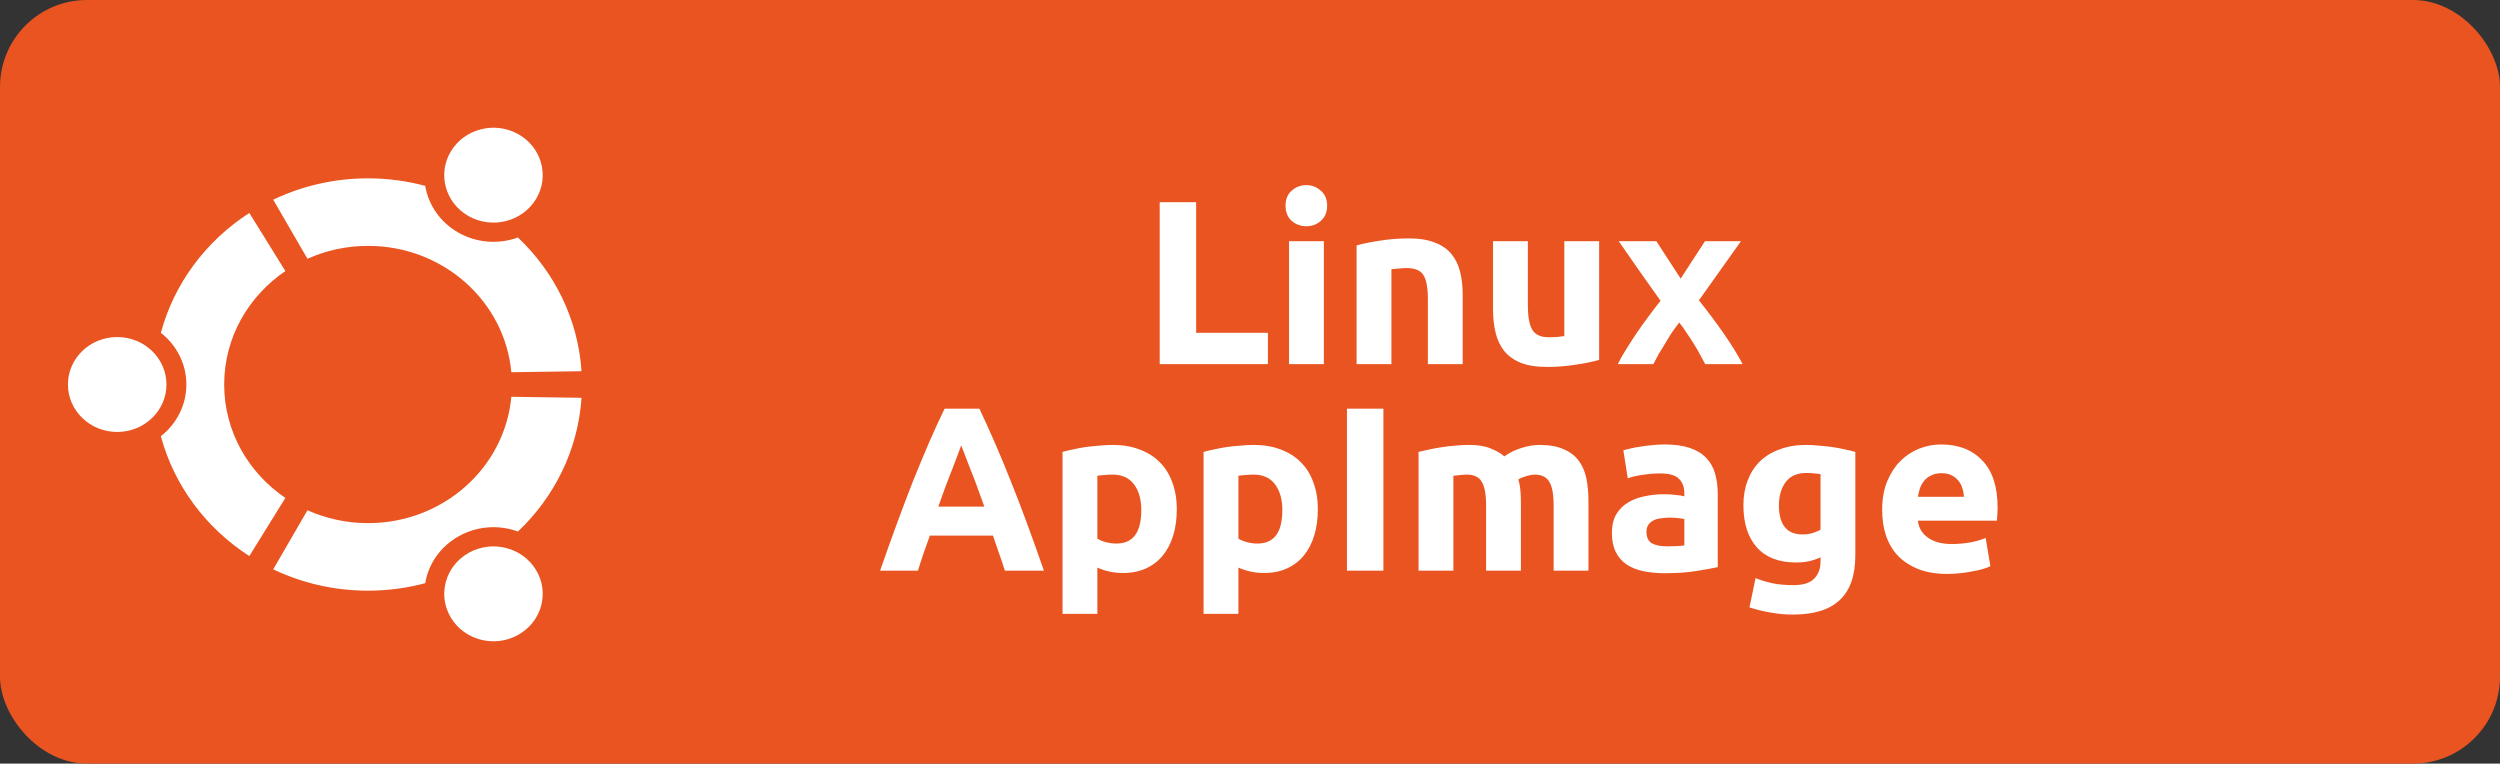 <svg width="920" height="281" viewBox="0 0 920 281" fill="none" xmlns="http://www.w3.org/2000/svg">
<rect x="0" y="0" width="920" height="281" fill="#333333" stroke="none"/>
<rect width="920" height="281" rx="32" fill="#E95420"/>
<path d="M466.587 122.476V134H426.769V74.402H440.185V122.476H466.587ZM487.182 134H474.368V88.764H487.182V134ZM488.386 75.692C488.386 78.043 487.612 79.906 486.064 81.282C484.573 82.601 482.796 83.26 480.732 83.26C478.668 83.26 476.862 82.601 475.314 81.282C473.823 79.906 473.078 78.043 473.078 75.692C473.078 73.341 473.823 71.507 475.314 70.188C476.862 68.812 478.668 68.124 480.732 68.124C482.796 68.124 484.573 68.812 486.064 70.188C487.612 71.507 488.386 73.341 488.386 75.692ZM499.227 90.312C501.406 89.681 504.215 89.108 507.655 88.592C511.095 88.019 514.707 87.732 518.491 87.732C522.332 87.732 525.514 88.248 528.037 89.28C530.617 90.255 532.652 91.659 534.143 93.494C535.634 95.329 536.694 97.507 537.325 100.03C537.956 102.553 538.271 105.362 538.271 108.458V134H525.457V110.006C525.457 105.878 524.912 102.954 523.823 101.234C522.734 99.514 520.698 98.654 517.717 98.654C516.8 98.654 515.825 98.711 514.793 98.826C513.761 98.883 512.844 98.969 512.041 99.084V134H499.227V90.312ZM588.484 132.452C586.305 133.083 583.496 133.656 580.056 134.172C576.616 134.745 573.004 135.032 569.22 135.032C565.378 135.032 562.168 134.516 559.588 133.484C557.065 132.452 555.058 131.019 553.568 129.184C552.077 127.292 551.016 125.056 550.386 122.476C549.755 119.896 549.44 117.058 549.44 113.962V88.764H562.254V112.414C562.254 116.542 562.798 119.523 563.888 121.358C564.977 123.193 567.012 124.11 569.994 124.11C570.911 124.11 571.886 124.081 572.918 124.024C573.95 123.909 574.867 123.795 575.67 123.68V88.764H588.484V132.452ZM618.486 102.524L627.43 88.764H640.674L625.194 110.522C628.634 114.822 631.759 119.007 634.568 123.078C637.378 127.149 639.614 130.789 641.276 134H627.516C627.058 133.14 626.484 132.079 625.796 130.818C625.108 129.499 624.334 128.152 623.474 126.776C622.614 125.343 621.697 123.938 620.722 122.562C619.805 121.129 618.888 119.839 617.97 118.692C617.11 119.781 616.222 120.985 615.304 122.304C614.444 123.623 613.613 124.97 612.81 126.346C612.008 127.665 611.205 128.983 610.402 130.302C609.657 131.621 608.998 132.853 608.424 134H595.352C596.04 132.567 596.986 130.875 598.19 128.926C599.394 126.977 600.684 124.97 602.06 122.906C603.494 120.785 604.984 118.692 606.532 116.628C608.08 114.507 609.6 112.529 611.09 110.694C608.51 107.082 605.93 103.441 603.35 99.772C600.77 96.045 598.219 92.376 595.696 88.764H609.542L618.486 102.524ZM369.797 210C369.166 207.936 368.449 205.815 367.647 203.636C366.901 201.457 366.156 199.279 365.411 197.1H342.191C341.445 199.279 340.671 201.457 339.869 203.636C339.123 205.815 338.435 207.936 337.805 210H323.873C326.109 203.579 328.23 197.645 330.237 192.198C332.243 186.751 334.193 181.62 336.085 176.804C338.034 171.988 339.926 167.43 341.761 163.13C343.653 158.773 345.602 154.53 347.609 150.402H360.423C362.372 154.53 364.293 158.773 366.185 163.13C368.077 167.43 369.969 171.988 371.861 176.804C373.81 181.62 375.788 186.751 377.795 192.198C379.801 197.645 381.923 203.579 384.159 210H369.797ZM353.715 163.904C353.428 164.764 352.998 165.939 352.425 167.43C351.851 168.921 351.192 170.641 350.447 172.59C349.701 174.539 348.87 176.689 347.953 179.04C347.093 181.391 346.204 183.856 345.287 186.436H362.229C361.311 183.856 360.423 181.391 359.563 179.04C358.703 176.689 357.871 174.539 357.069 172.59C356.323 170.641 355.664 168.921 355.091 167.43C354.517 165.939 354.059 164.764 353.715 163.904ZM419.995 187.726C419.995 183.77 419.106 180.617 417.329 178.266C415.552 175.858 412.914 174.654 409.417 174.654C408.27 174.654 407.21 174.711 406.235 174.826C405.26 174.883 404.458 174.969 403.827 175.084V198.218C404.63 198.734 405.662 199.164 406.923 199.508C408.242 199.852 409.56 200.024 410.879 200.024C416.956 200.024 419.995 195.925 419.995 187.726ZM433.067 187.382C433.067 190.879 432.637 194.061 431.777 196.928C430.917 199.795 429.656 202.26 427.993 204.324C426.33 206.388 424.266 207.993 421.801 209.14C419.336 210.287 416.498 210.86 413.287 210.86C411.51 210.86 409.847 210.688 408.299 210.344C406.751 210 405.26 209.513 403.827 208.882V225.91H391.013V166.312C392.16 165.968 393.478 165.653 394.969 165.366C396.46 165.022 398.008 164.735 399.613 164.506C401.276 164.277 402.938 164.105 404.601 163.99C406.321 163.818 407.955 163.732 409.503 163.732C413.23 163.732 416.555 164.305 419.479 165.452C422.403 166.541 424.868 168.118 426.875 170.182C428.882 172.189 430.401 174.654 431.433 177.578C432.522 180.502 433.067 183.77 433.067 187.382ZM471.898 187.726C471.898 183.77 471.009 180.617 469.232 178.266C467.454 175.858 464.817 174.654 461.32 174.654C460.173 174.654 459.112 174.711 458.138 174.826C457.163 174.883 456.36 174.969 455.73 175.084V198.218C456.532 198.734 457.564 199.164 458.826 199.508C460.144 199.852 461.463 200.024 462.782 200.024C468.859 200.024 471.898 195.925 471.898 187.726ZM484.97 187.382C484.97 190.879 484.54 194.061 483.68 196.928C482.82 199.795 481.558 202.26 479.896 204.324C478.233 206.388 476.169 207.993 473.704 209.14C471.238 210.287 468.4 210.86 465.19 210.86C463.412 210.86 461.75 210.688 460.202 210.344C458.654 210 457.163 209.513 455.73 208.882V225.91H442.916V166.312C444.062 165.968 445.381 165.653 446.872 165.366C448.362 165.022 449.91 164.735 451.516 164.506C453.178 164.277 454.841 164.105 456.504 163.99C458.224 163.818 459.858 163.732 461.406 163.732C465.132 163.732 468.458 164.305 471.382 165.452C474.306 166.541 476.771 168.118 478.778 170.182C480.784 172.189 482.304 174.654 483.336 177.578C484.425 180.502 484.97 183.77 484.97 187.382ZM495.678 150.402H509.094V210H495.678V150.402ZM546.883 186.006C546.883 181.878 546.338 178.954 545.249 177.234C544.217 175.514 542.411 174.654 539.831 174.654C539.028 174.654 538.197 174.711 537.337 174.826C536.477 174.883 535.645 174.969 534.843 175.084V210H522.029V166.312C523.118 166.025 524.379 165.739 525.813 165.452C527.303 165.108 528.851 164.821 530.457 164.592C532.119 164.305 533.811 164.105 535.531 163.99C537.251 163.818 538.942 163.732 540.605 163.732C543.873 163.732 546.51 164.162 548.517 165.022C550.581 165.825 552.272 166.799 553.591 167.946C555.425 166.627 557.518 165.595 559.869 164.85C562.277 164.105 564.484 163.732 566.491 163.732C570.103 163.732 573.055 164.248 575.349 165.28C577.699 166.255 579.563 167.659 580.939 169.494C582.315 171.329 583.261 173.507 583.777 176.03C584.293 178.553 584.551 181.362 584.551 184.458V210H571.737V186.006C571.737 181.878 571.192 178.954 570.103 177.234C569.071 175.514 567.265 174.654 564.685 174.654C563.997 174.654 563.022 174.826 561.761 175.17C560.557 175.514 559.553 175.944 558.751 176.46C559.152 177.779 559.41 179.183 559.525 180.674C559.639 182.107 559.697 183.655 559.697 185.318V210H546.883V186.006ZM613.473 201.056C614.734 201.056 615.938 201.027 617.085 200.97C618.232 200.913 619.149 200.827 619.837 200.712V190.994C619.321 190.879 618.547 190.765 617.515 190.65C616.483 190.535 615.537 190.478 614.677 190.478C613.473 190.478 612.326 190.564 611.237 190.736C610.205 190.851 609.288 191.109 608.485 191.51C607.682 191.911 607.052 192.456 606.593 193.144C606.134 193.832 605.905 194.692 605.905 195.724C605.905 197.731 606.564 199.135 607.883 199.938C609.259 200.683 611.122 201.056 613.473 201.056ZM612.441 163.56C616.225 163.56 619.378 163.99 621.901 164.85C624.424 165.71 626.43 166.943 627.921 168.548C629.469 170.153 630.558 172.103 631.189 174.396C631.82 176.689 632.135 179.241 632.135 182.05V208.71C630.3 209.111 627.749 209.57 624.481 210.086C621.213 210.659 617.257 210.946 612.613 210.946C609.689 210.946 607.023 210.688 604.615 210.172C602.264 209.656 600.229 208.825 598.509 207.678C596.789 206.474 595.47 204.926 594.553 203.034C593.636 201.142 593.177 198.82 593.177 196.068C593.177 193.431 593.693 191.195 594.725 189.36C595.814 187.525 597.248 186.063 599.025 184.974C600.802 183.885 602.838 183.111 605.131 182.652C607.424 182.136 609.804 181.878 612.269 181.878C613.932 181.878 615.394 181.964 616.655 182.136C617.974 182.251 619.034 182.423 619.837 182.652V181.448C619.837 179.269 619.178 177.521 617.859 176.202C616.54 174.883 614.247 174.224 610.979 174.224C608.8 174.224 606.65 174.396 604.529 174.74C602.408 175.027 600.573 175.457 599.025 176.03L597.391 165.71C598.136 165.481 599.054 165.251 600.143 165.022C601.29 164.735 602.522 164.506 603.841 164.334C605.16 164.105 606.536 163.933 607.969 163.818C609.46 163.646 610.95 163.56 612.441 163.56ZM654.644 185.92C654.644 193.087 657.539 196.67 663.33 196.67C664.649 196.67 665.881 196.498 667.028 196.154C668.175 195.81 669.149 195.409 669.952 194.95V174.482C669.321 174.367 668.576 174.281 667.716 174.224C666.856 174.109 665.853 174.052 664.706 174.052C661.323 174.052 658.801 175.17 657.138 177.406C655.475 179.642 654.644 182.48 654.644 185.92ZM682.766 204.324C682.766 211.72 680.874 217.195 677.09 220.75C673.363 224.362 667.573 226.168 659.718 226.168C656.966 226.168 654.214 225.91 651.462 225.394C648.71 224.935 646.159 224.305 643.808 223.502L646.044 212.752C648.051 213.555 650.143 214.185 652.322 214.644C654.558 215.103 657.081 215.332 659.89 215.332C663.559 215.332 666.139 214.529 667.63 212.924C669.178 211.319 669.952 209.255 669.952 206.732V205.098C668.576 205.729 667.143 206.216 665.652 206.56C664.219 206.847 662.642 206.99 660.922 206.99C654.673 206.99 649.885 205.155 646.56 201.486C643.235 197.759 641.572 192.571 641.572 185.92C641.572 182.595 642.088 179.585 643.12 176.89C644.152 174.138 645.643 171.787 647.592 169.838C649.599 167.889 652.035 166.398 654.902 165.366C657.769 164.277 661.008 163.732 664.62 163.732C666.168 163.732 667.745 163.818 669.35 163.99C671.013 164.105 672.647 164.277 674.252 164.506C675.857 164.735 677.377 165.022 678.81 165.366C680.301 165.653 681.619 165.968 682.766 166.312V204.324ZM692.635 187.726C692.635 183.713 693.237 180.215 694.441 177.234C695.702 174.195 697.336 171.673 699.343 169.666C701.349 167.659 703.643 166.14 706.223 165.108C708.86 164.076 711.555 163.56 714.307 163.56C720.728 163.56 725.802 165.538 729.529 169.494C733.255 173.393 735.119 179.155 735.119 186.78C735.119 187.525 735.09 188.357 735.033 189.274C734.975 190.134 734.918 190.908 734.861 191.596H705.793C706.079 194.233 707.312 196.326 709.491 197.874C711.669 199.422 714.593 200.196 718.263 200.196C720.613 200.196 722.907 199.995 725.143 199.594C727.436 199.135 729.299 198.591 730.733 197.96L732.453 208.366C731.765 208.71 730.847 209.054 729.701 209.398C728.554 209.742 727.264 210.029 725.831 210.258C724.455 210.545 722.964 210.774 721.359 210.946C719.753 211.118 718.148 211.204 716.543 211.204C712.472 211.204 708.917 210.602 705.879 209.398C702.897 208.194 700.403 206.56 698.397 204.496C696.447 202.375 694.985 199.881 694.011 197.014C693.093 194.147 692.635 191.051 692.635 187.726ZM722.735 182.824C722.677 181.735 722.477 180.674 722.133 179.642C721.846 178.61 721.359 177.693 720.671 176.89C720.04 176.087 719.209 175.428 718.177 174.912C717.202 174.396 715.969 174.138 714.479 174.138C713.045 174.138 711.813 174.396 710.781 174.912C709.749 175.371 708.889 176.001 708.201 176.804C707.513 177.607 706.968 178.553 706.567 179.642C706.223 180.674 705.965 181.735 705.793 182.824H722.735Z" fill="white"/>
<path fill-rule="evenodd" clip-rule="evenodd" d="M172.536 79.581C181.205 84.401 192.287 81.544 197.289 73.191C202.29 64.837 199.329 54.159 190.659 49.34C181.99 44.52 170.908 47.386 165.897 55.739C160.905 64.084 163.876 74.762 172.536 79.581ZM135.446 192.515C127.473 192.515 119.912 190.805 113.145 187.772L100.543 209.519C111.066 214.537 122.913 217.372 135.446 217.372C142.733 217.372 149.784 216.399 156.482 214.613C157.659 207.592 161.984 201.137 168.868 197.3C175.763 193.464 183.716 193.093 190.61 195.598C204.007 182.897 212.725 165.622 214 146.391L188.169 146.022C185.795 172.085 163.102 192.515 135.446 192.515ZM135.446 90.485C163.102 90.485 185.795 110.915 188.169 136.978L214 136.609C212.725 117.369 204.007 100.094 190.601 87.393C183.716 89.907 175.753 89.522 168.868 85.704C161.984 81.868 157.659 75.404 156.472 68.383C149.774 66.606 142.733 65.632 135.436 65.632C122.913 65.632 111.066 68.468 100.543 73.486L113.145 95.228C119.912 92.185 127.473 90.485 135.446 90.485ZM82.498 141.495C82.498 124.24 91.403 108.988 105.015 99.755L91.756 78.372C75.898 88.588 64.1 104.199 59.197 122.476C64.924 126.974 68.582 133.822 68.582 141.495C68.582 149.169 64.924 156.022 59.197 160.52C64.1 178.806 75.898 194.417 91.756 204.632L105.015 183.236C91.403 174.003 82.498 158.761 82.498 141.495ZM172.546 203.414C163.876 208.234 160.905 218.912 165.906 227.265C170.908 235.619 181.99 238.48 190.659 233.651C199.329 228.832 202.3 218.154 197.289 209.8C192.287 201.456 181.205 198.595 172.546 203.414ZM43.133 124.035C33.12 124.035 25 131.847 25 141.495C25 151.144 33.12 158.96 43.133 158.96C53.146 158.96 61.256 151.144 61.256 141.495C61.256 131.847 53.146 124.035 43.133 124.035Z" fill="white"/>
</svg>
